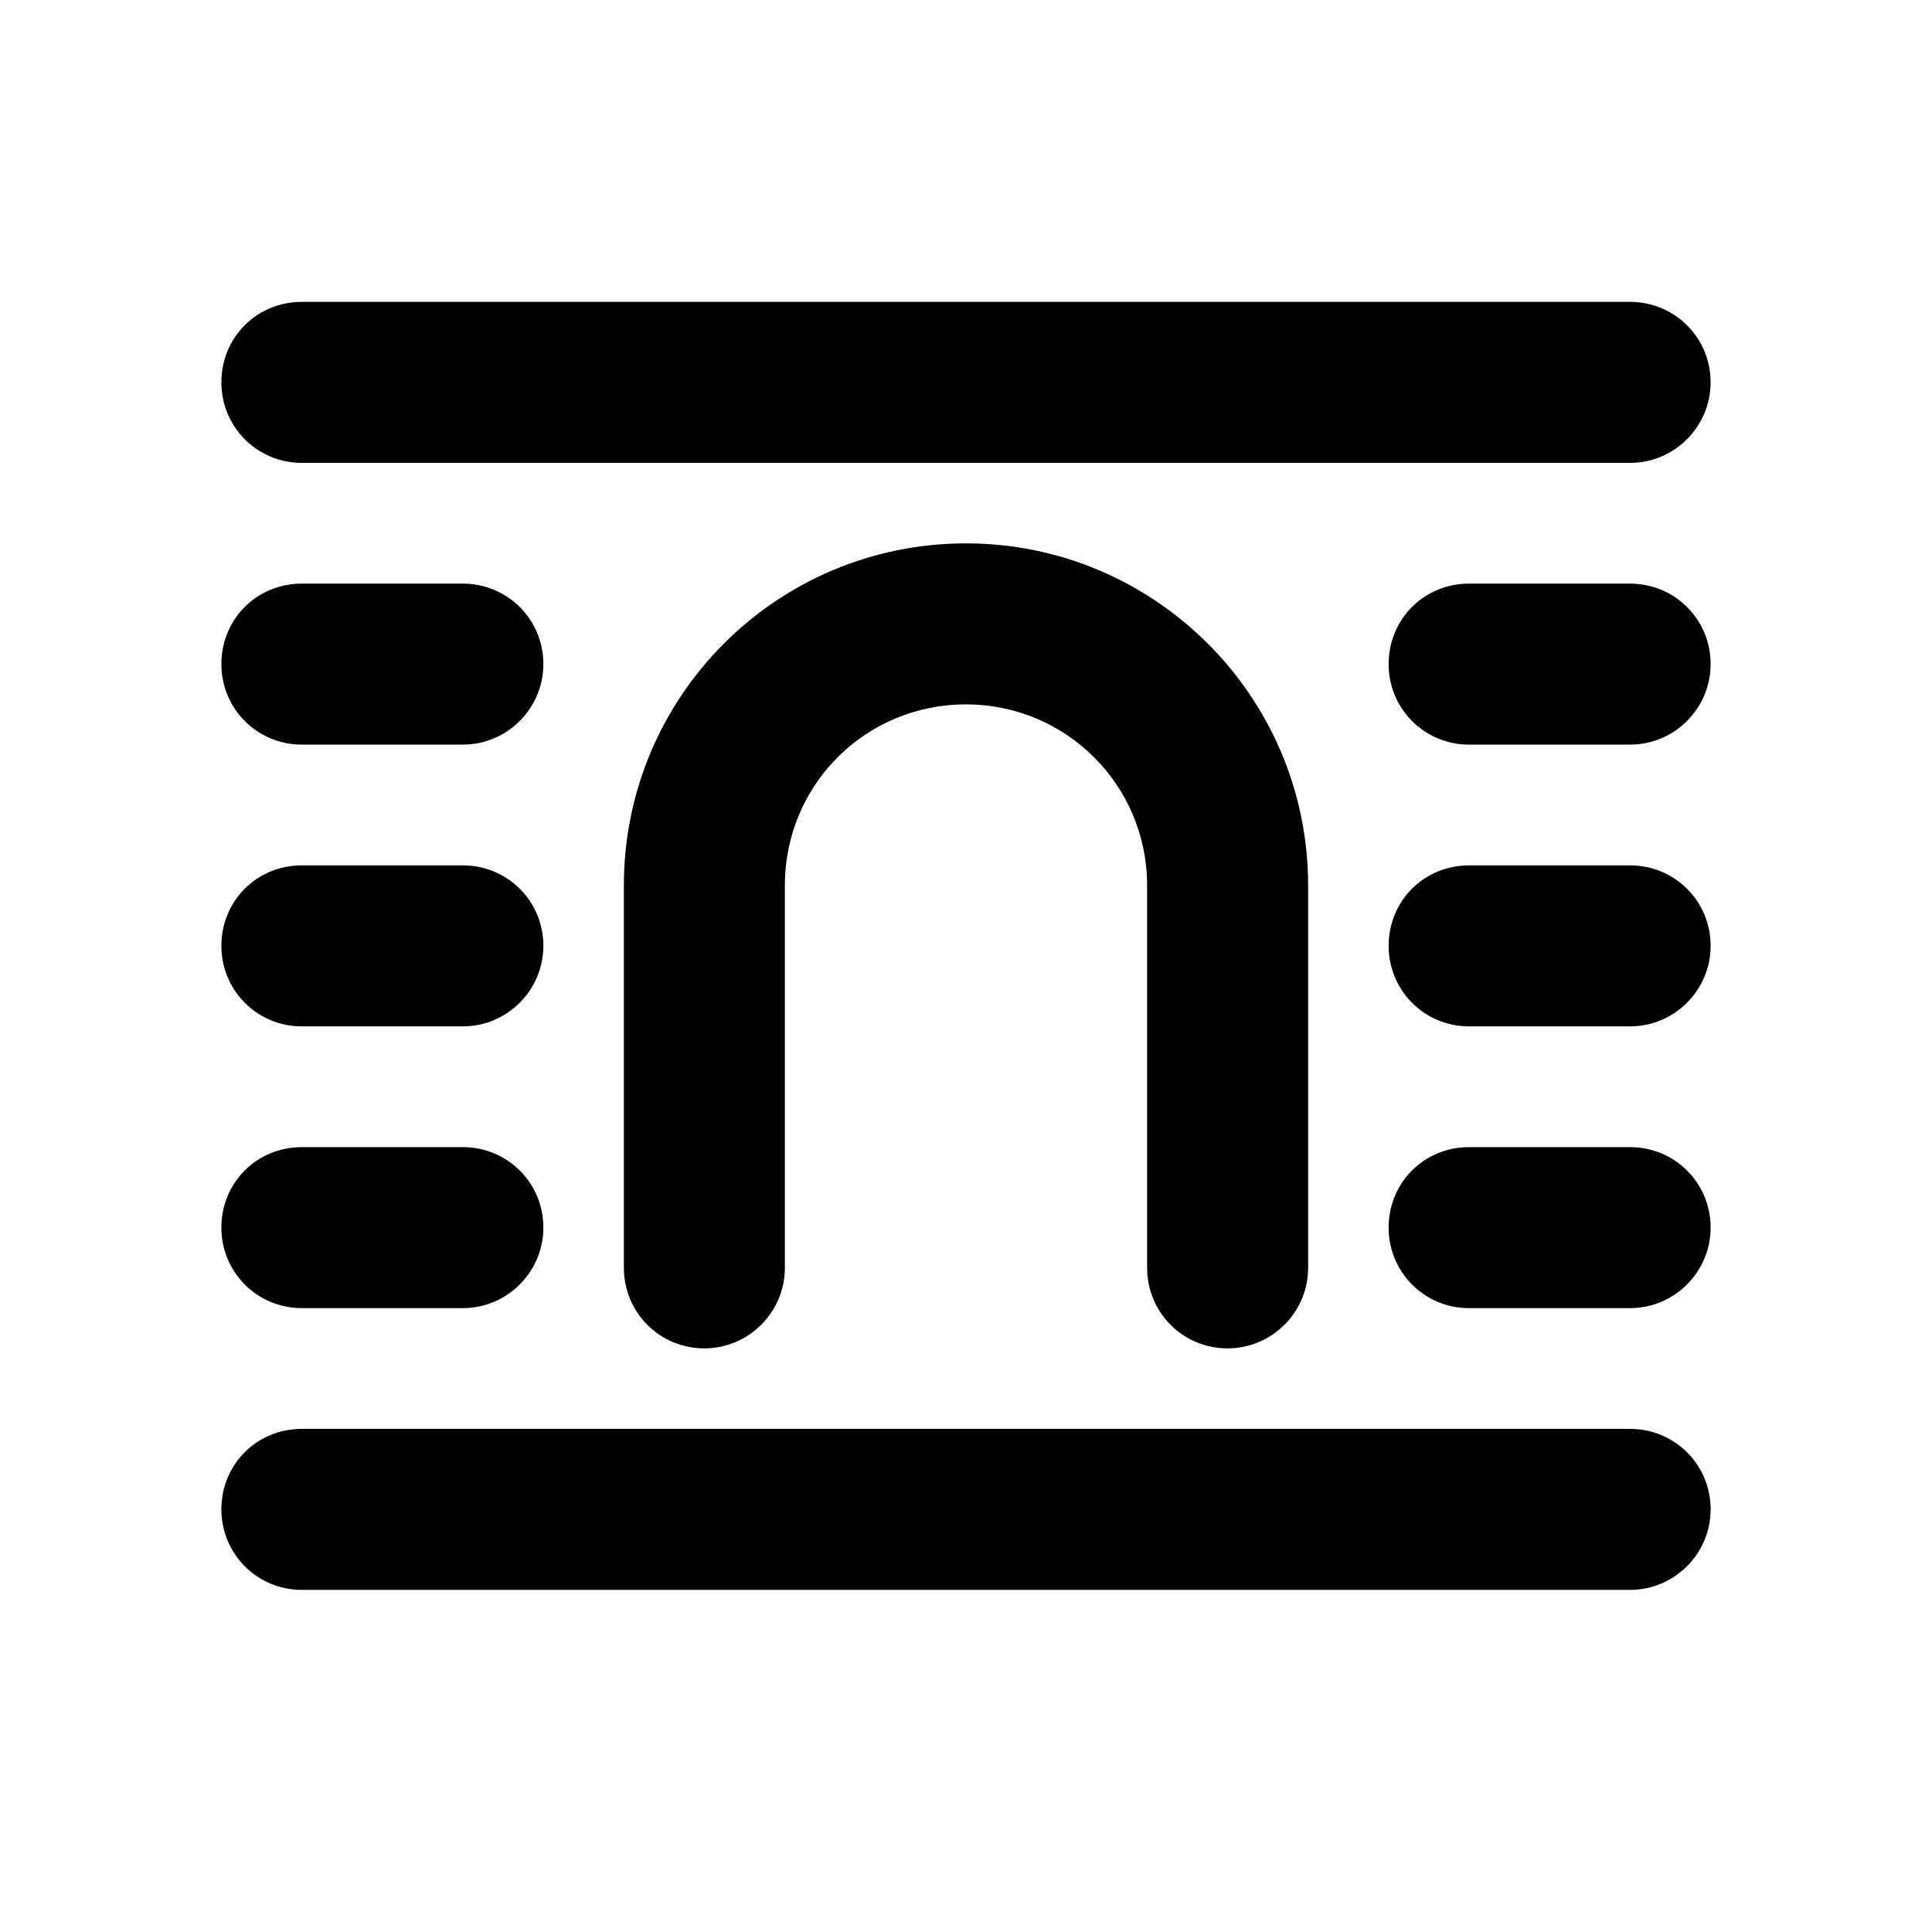 <svg viewBox="0 0 24 24" xmlns="http://www.w3.org/2000/svg"><path fill="currentColor" d="M3.75 3.75c-.56 0-1 .44-1 1 0 .55.44 1 1 1h16.5c.55 0 1-.45 1-1 0-.56-.45-1-1-1H3.75Zm-1 4.5c0-.56.44-1 1-1h2c.55 0 1 .44 1 1 0 .55-.45 1-1 1h-2c-.56 0-1-.45-1-1Zm14.5 0c0-.56.44-1 1-1h2c.55 0 1 .44 1 1 0 .55-.45 1-1 1h-2c-.56 0-1-.45-1-1Zm-13.5 2.5c-.56 0-1 .44-1 1 0 .55.44 1 1 1h2c.55 0 1-.45 1-1 0-.56-.45-1-1-1h-2Zm13.5 1c0-.56.44-1 1-1h2c.55 0 1 .44 1 1 0 .55-.45 1-1 1h-2c-.56 0-1-.45-1-1Zm-13.5 2.5c-.56 0-1 .44-1 1 0 .55.44 1 1 1h2c.55 0 1-.45 1-1 0-.56-.45-1-1-1h-2Zm13.5 1c0-.56.44-1 1-1h2c.55 0 1 .44 1 1 0 .55-.45 1-1 1h-2c-.56 0-1-.45-1-1Zm-14.5 3.5c0-.56.44-1 1-1h16.5c.55 0 1 .44 1 1 0 .55-.45 1-1 1H3.75c-.56 0-1-.45-1-1Zm7-7.75c0-1.25 1-2.25 2.25-2.25 1.24 0 2.25 1 2.25 2.25v4.75c0 .55.44 1 1 1 .55 0 1-.45 1-1V11c0-2.35-1.91-4.25-4.25-4.25 -2.35 0-4.25 1.9-4.25 4.25v4.75c0 .55.44 1 1 1 .55 0 1-.45 1-1V11Z"/></svg>